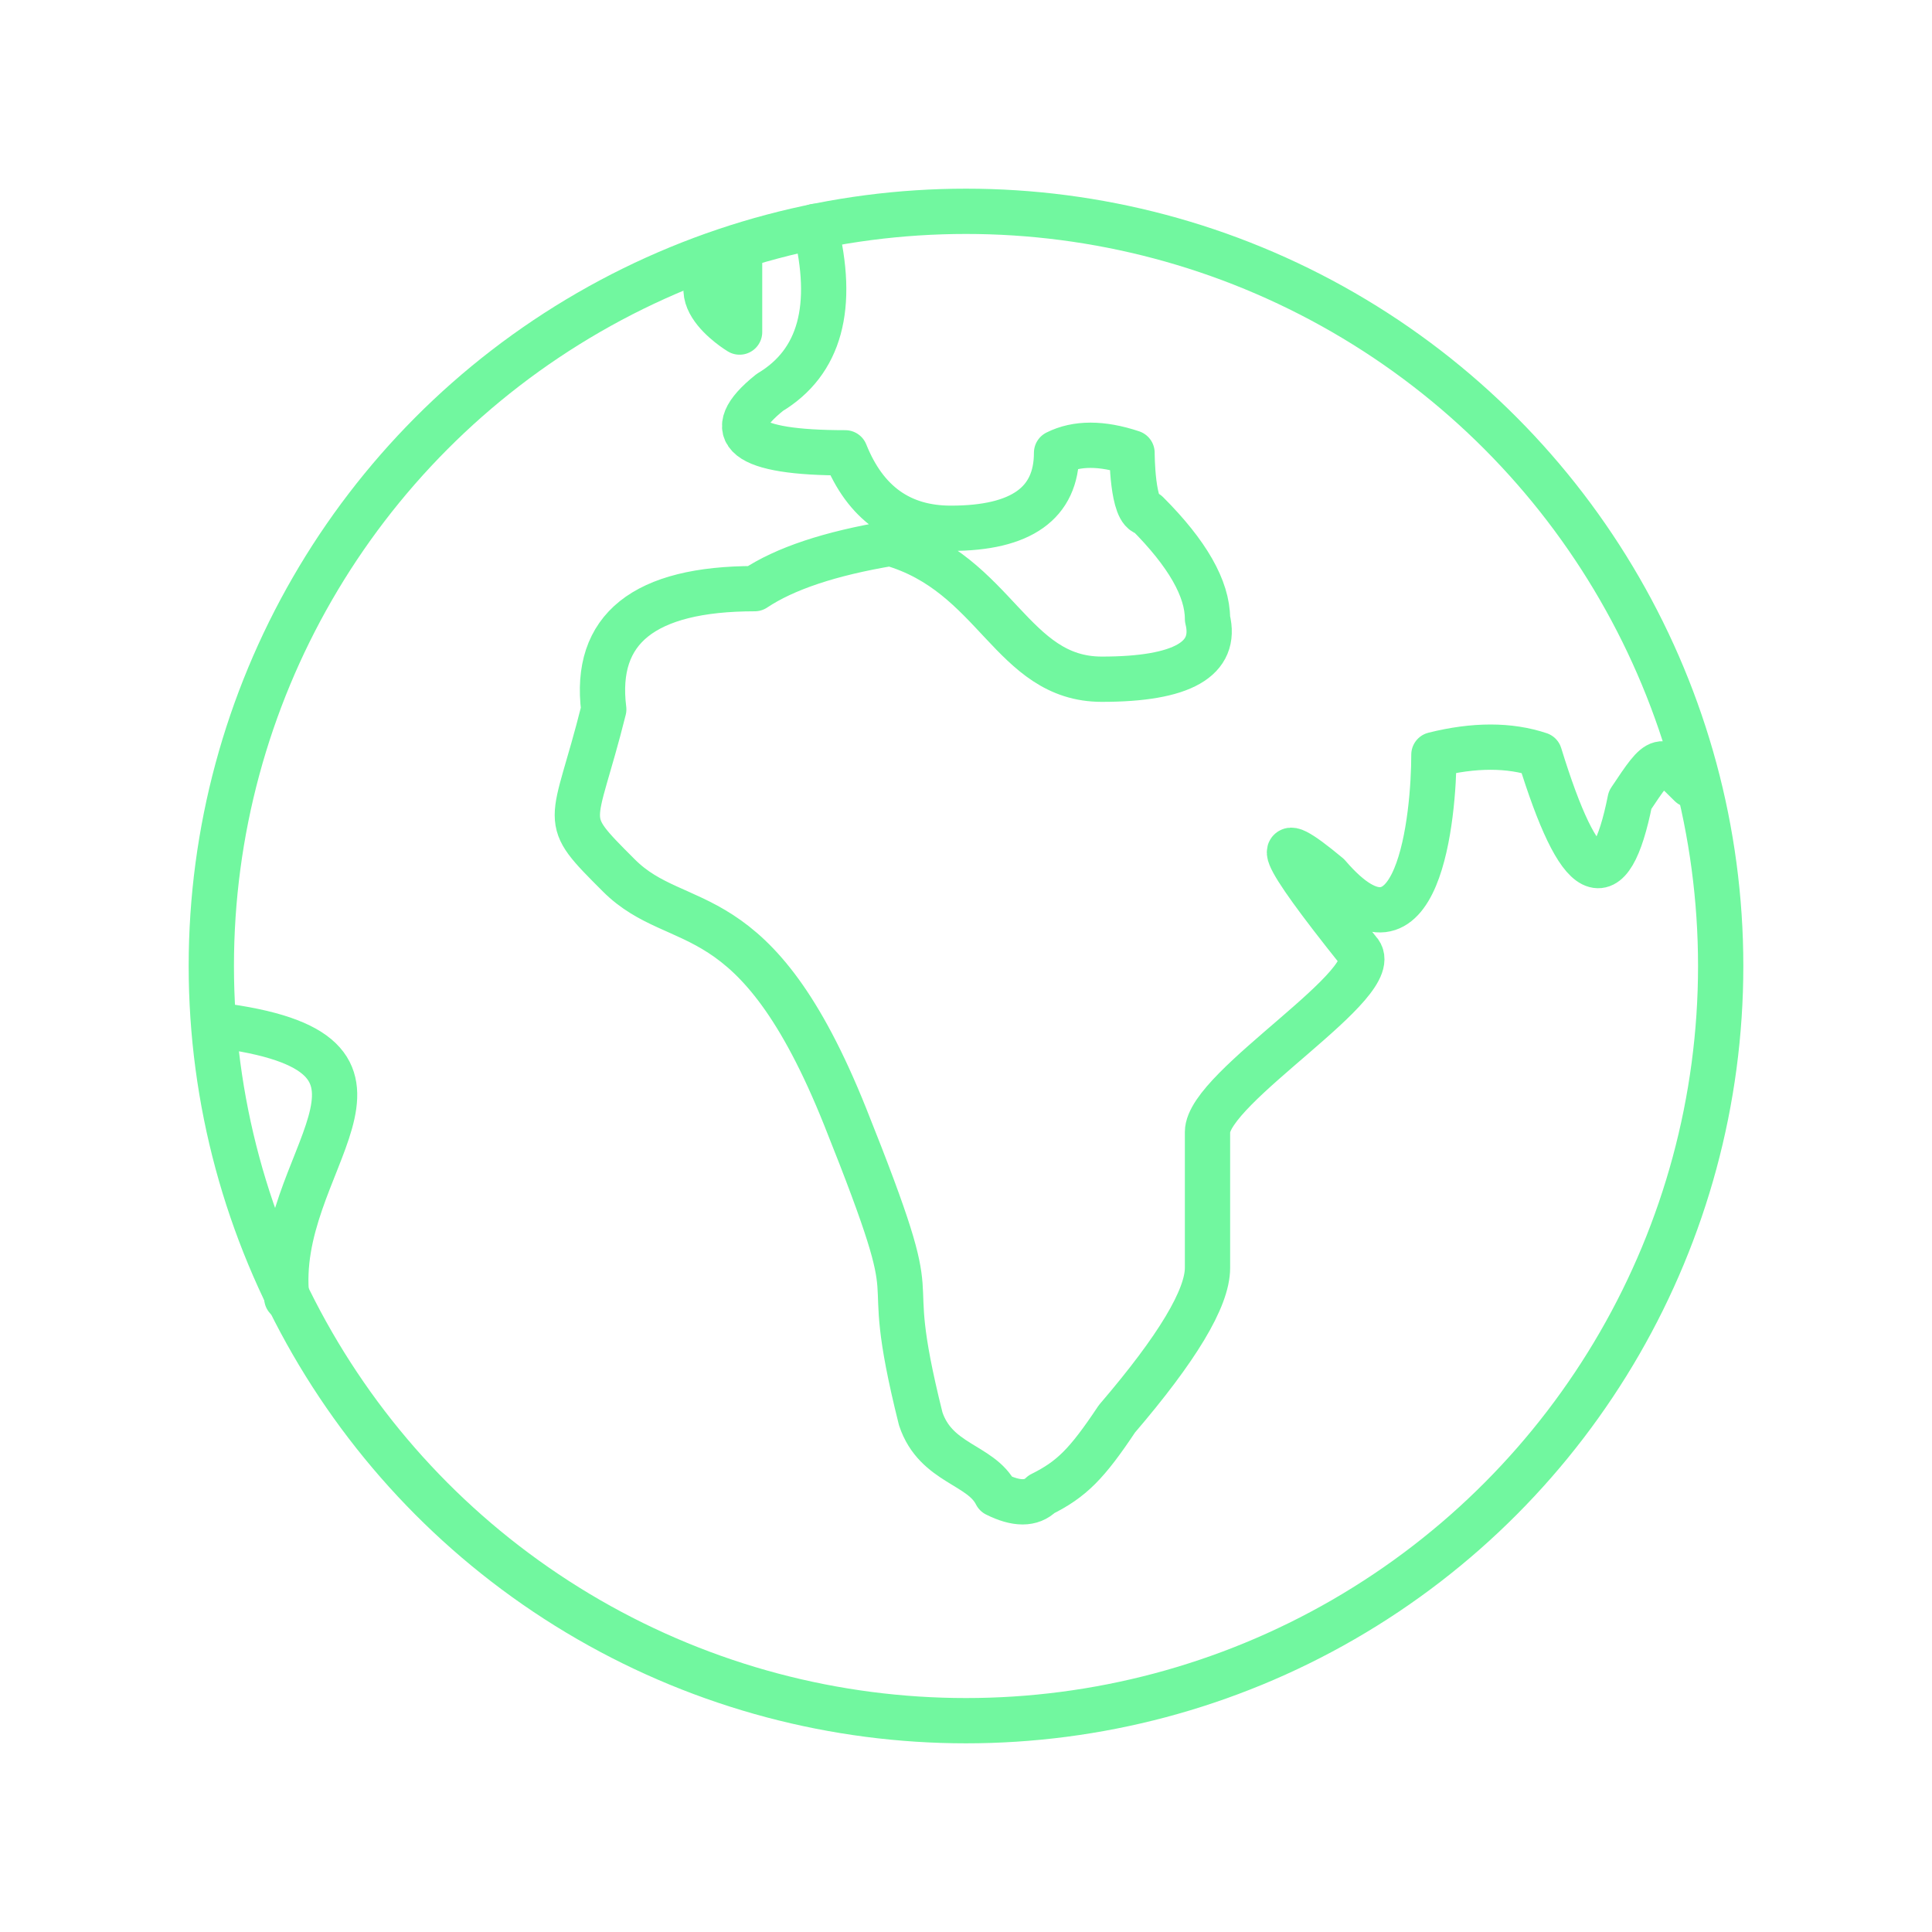 <svg xmlns="http://www.w3.org/2000/svg" viewBox="0 0 128 128" stroke-linecap="round" stroke-linejoin="round" stroke="#71F79F" fill="none" stroke-width="3"><circle cx="64" cy="64" r="50"/><path d="M49 22s-5-3 0-5Zm5-7q2 8-3 11-5 4 5 4 2 5 7 5 7 0 7-5 2-1 5 0s0 4 1 4q4 4 4 7 1 4-7 4c-6 0-7-7-14-9q-6 1-9 3-11 0-10 8c-2 8-3 7 1 11s9 1 15 16 2 8 5 20c1 3 4 3 5 5q2 1 3 0c2-1 3-2 5-5q6-7 6-10V75c0-3 12-10 10-12q-8-10-2-5c6 7 7-4 7-8q4-1 7 0 4 13 6 3c2-3 2-3 4-1M15 68c14 2 3 9 4 18"/></svg>